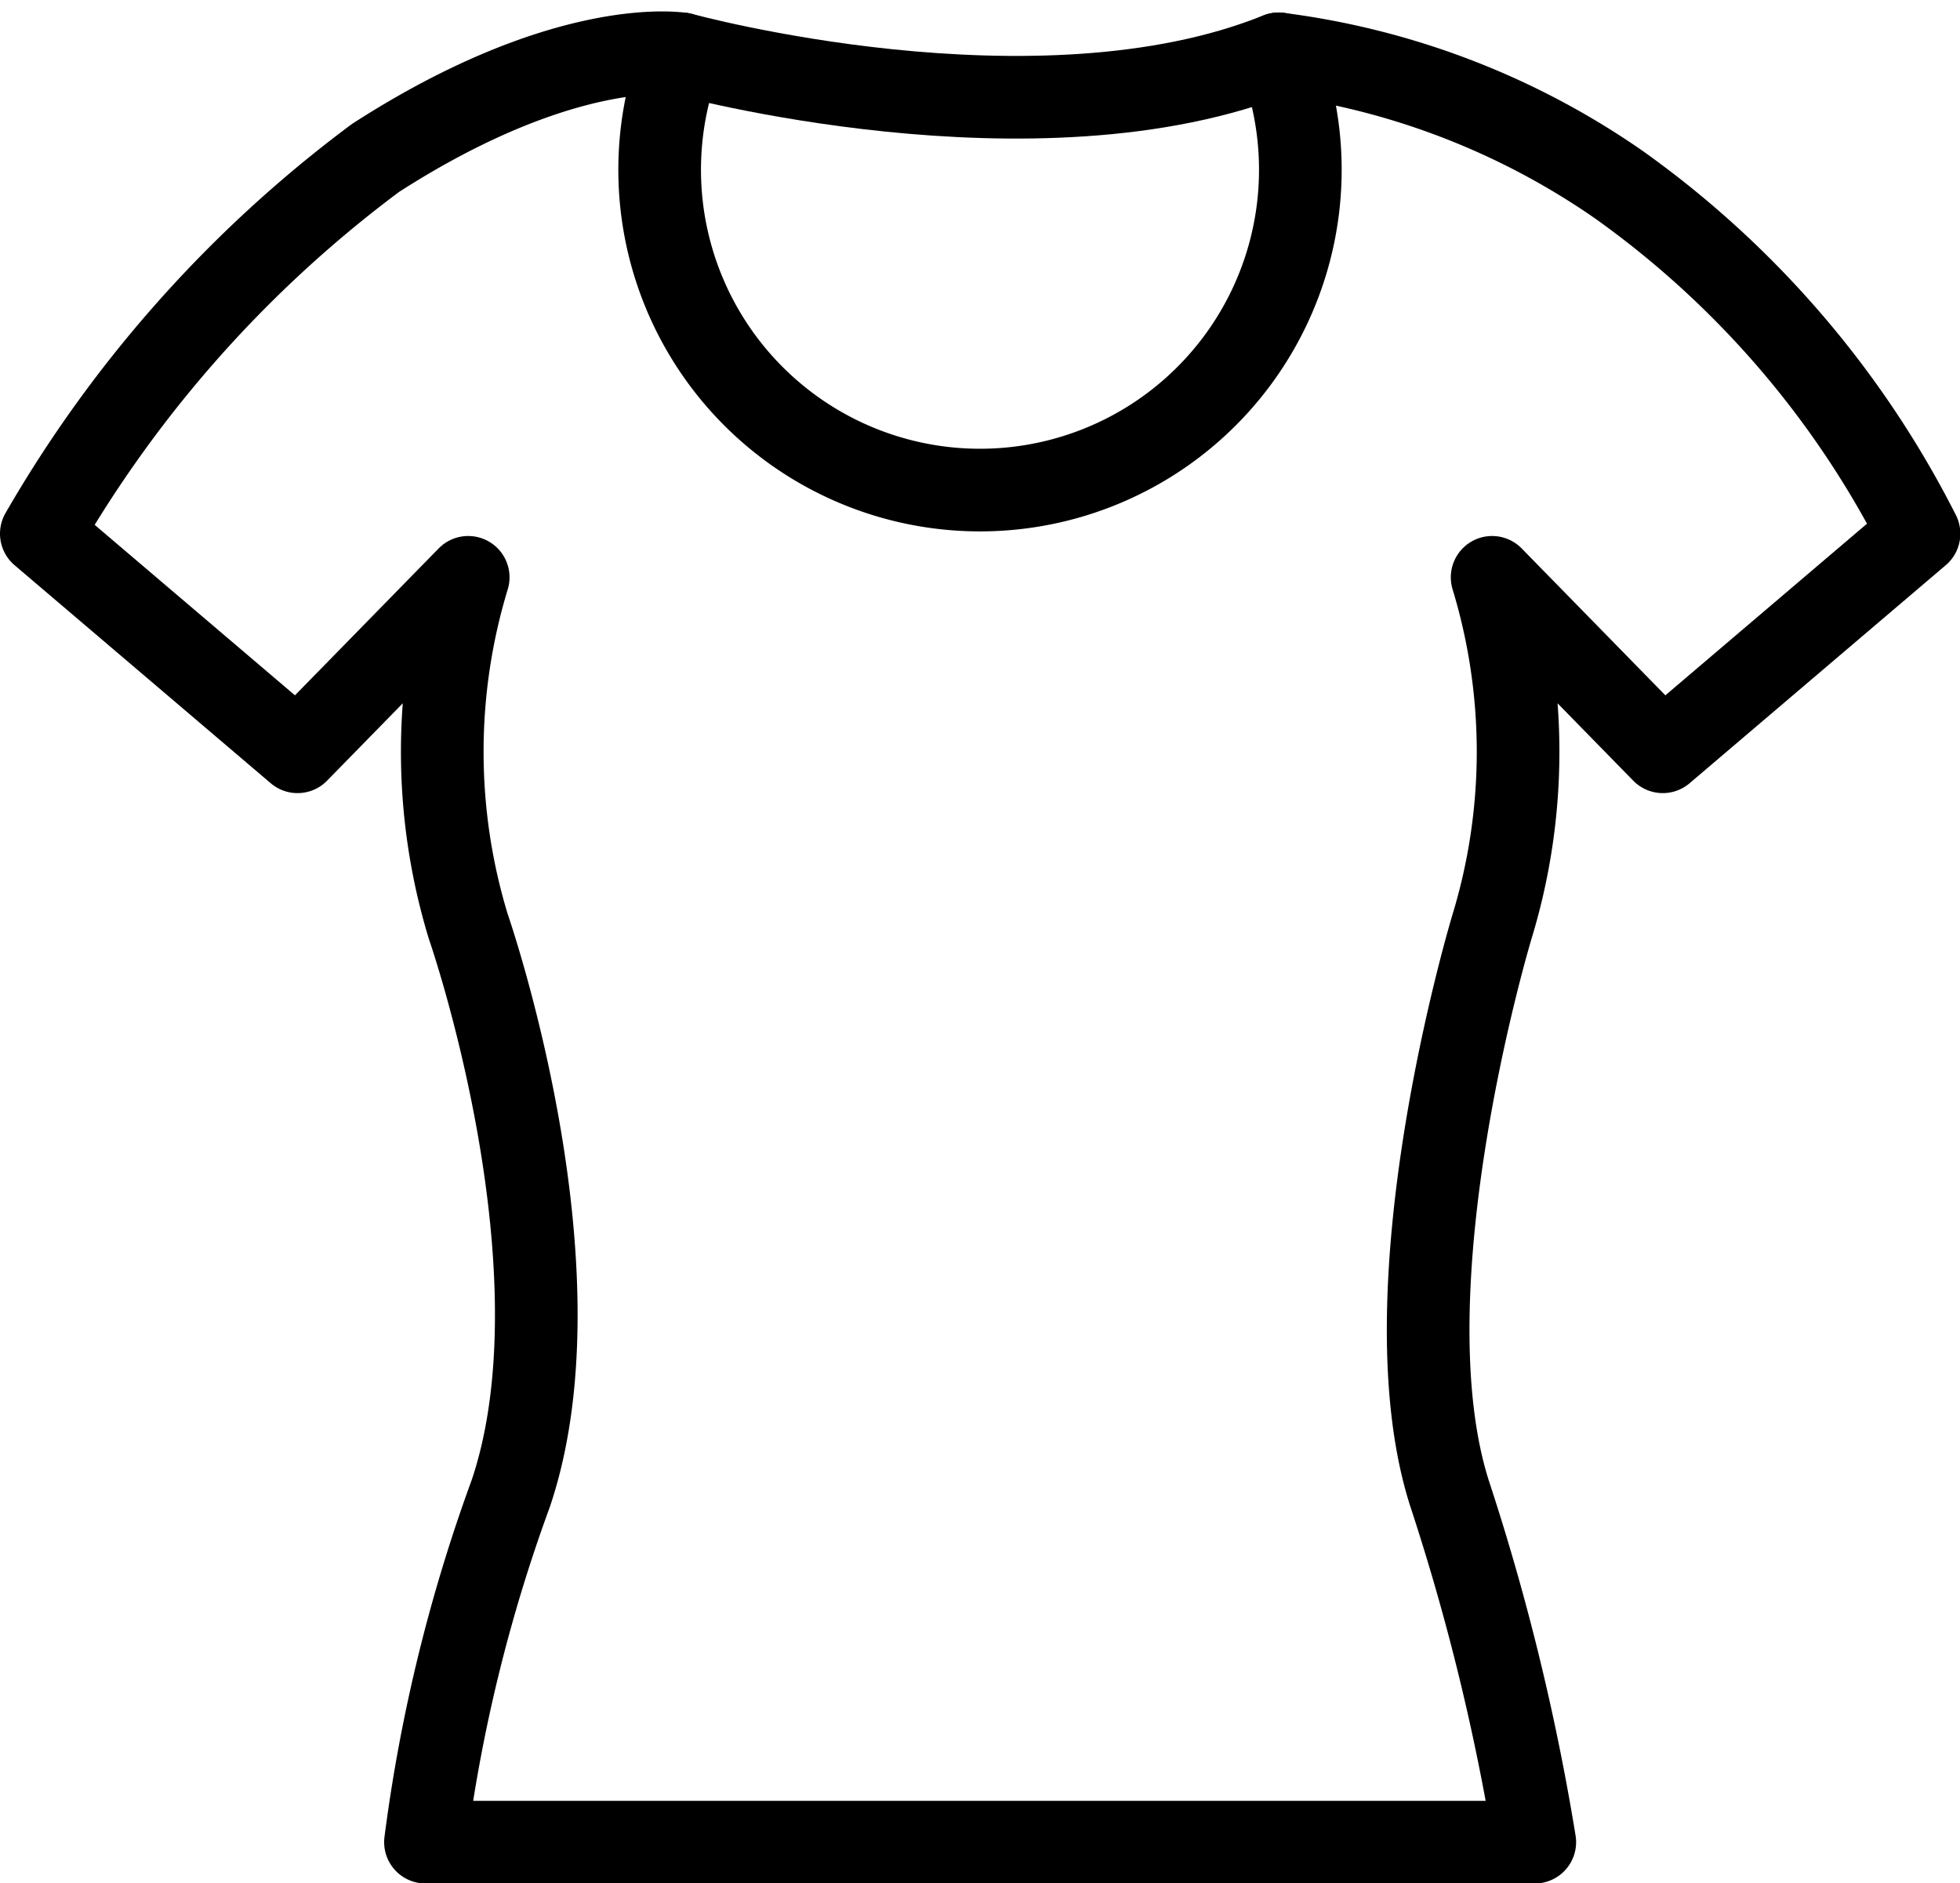 <svg xmlns="http://www.w3.org/2000/svg" width="23.715" height="22.79" viewBox="0 0 23.715 22.79"><defs><style>.a{fill:none;stroke:#000;stroke-linecap:round;stroke-linejoin:round;}</style></defs><g transform="translate(0.5 0.638)"><path class="a" d="M1532.588,2032.989a9.263,9.263,0,0,0-4.117-1.583,3.876,3.876,0,1,1-7.227,0s-1.377-.237-3.7,1.259a15.007,15.007,0,0,0-4.044,4.547l3.1,2.639,2.065-2.111a7.256,7.256,0,0,0,0,4.222s1.436,4.127.516,6.861a19.532,19.532,0,0,0-1.033,4.222h13.422a27.762,27.762,0,0,0-1.032-4.222c-.8-2.51.516-6.861.516-6.861a7.252,7.252,0,0,0,0-4.222l2.065,2.111,3.1-2.639A11.628,11.628,0,0,0,1532.588,2032.989Z" transform="translate(-1513.5 -2031.392)"/><path class="a" d="M1528.5,2031.406s4.3,1.183,7.227,0" transform="translate(-1520.756 -2031.393)"/></g></svg>